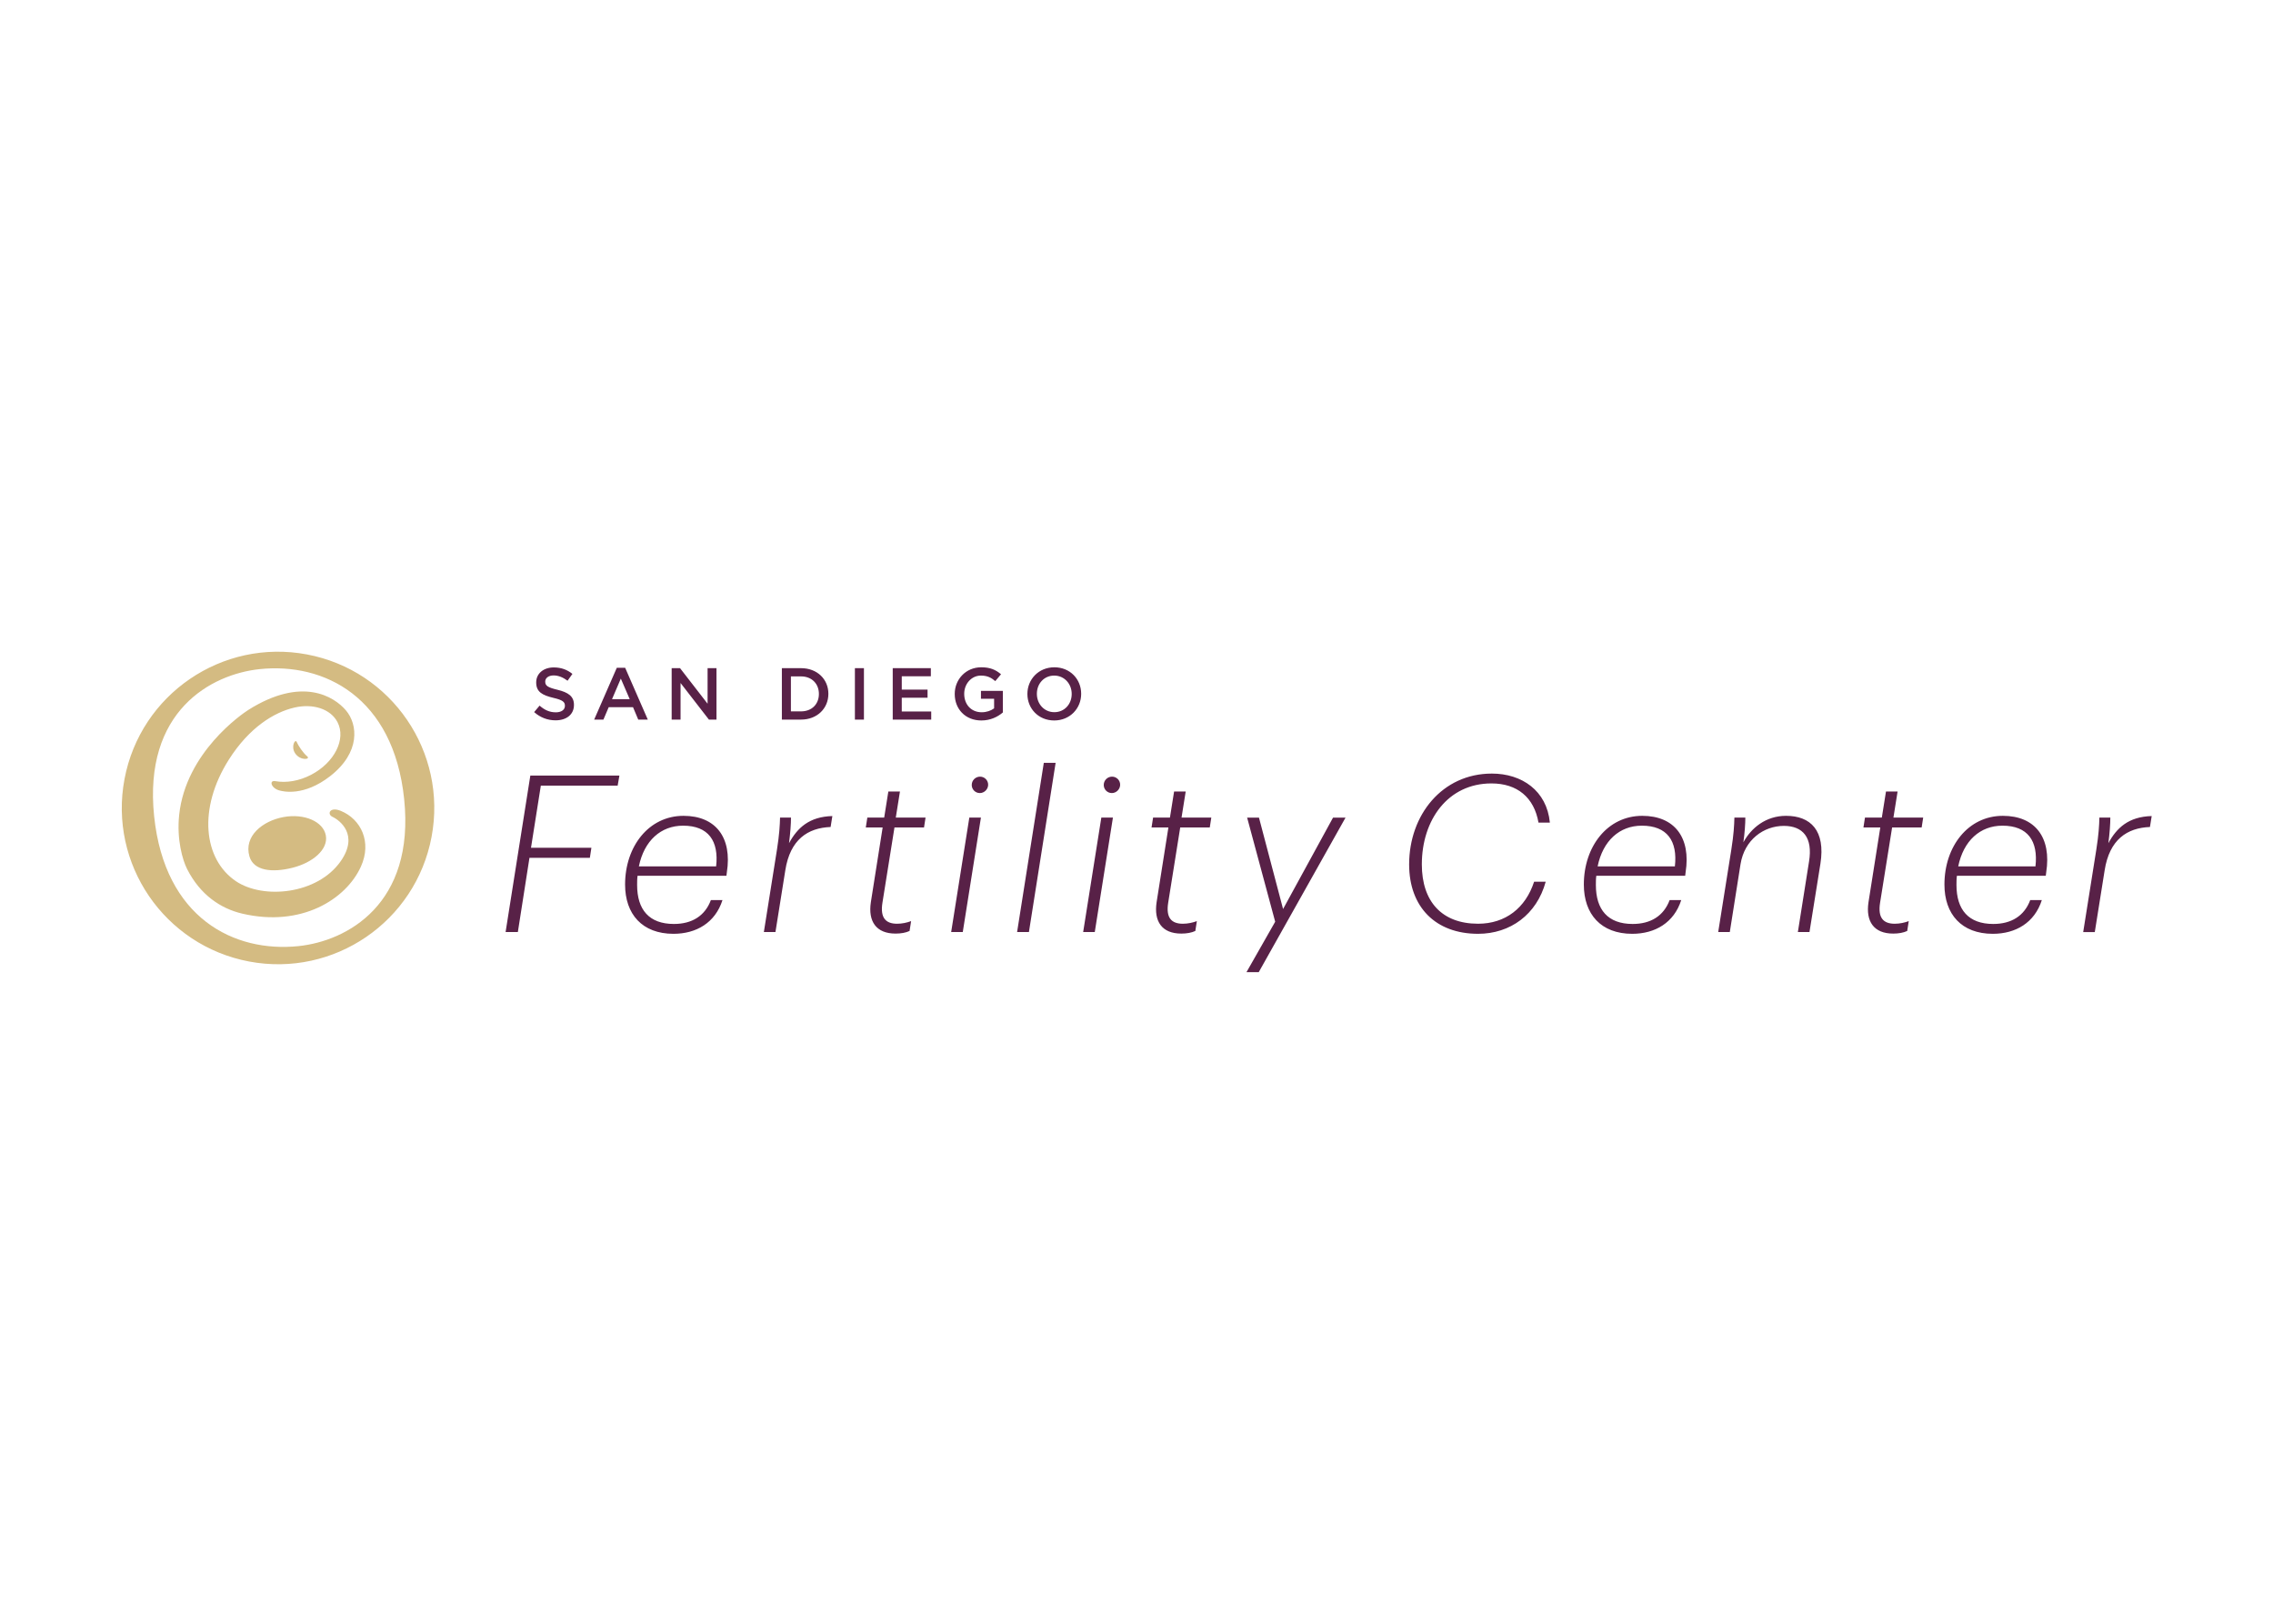 <svg clip-rule="evenodd" fill-rule="evenodd" stroke-linejoin="round" stroke-miterlimit="1.414" viewBox="0 0 560 400" xmlns="http://www.w3.org/2000/svg"><g fill-rule="nonzero" transform="matrix(1.711 0 0 1.711 23.408 148.485)"><path d="m123.793 13.142v-.021c0-2.073 1.587-3.829 3.819-3.829 1.29 0 2.084.359 2.846 1.004l-.826.985c-.571-.487-1.132-.794-2.073-.794-1.365 0-2.401 1.195-2.401 2.613v.021c0 1.523 1.004 2.645 2.517 2.645.698 0 1.333-.223 1.788-.562v-1.385h-1.893v-1.132h3.151v3.11c-.729.624-1.776 1.152-3.088 1.152-2.317 0-3.84-1.649-3.84-3.807zm10.463 0v-.021c0-2.084 1.608-3.829 3.882-3.829s3.861 1.724 3.861 3.808v.021c0 2.083-1.608 3.828-3.882 3.828s-3.861-1.723-3.861-3.807zm-71.025 2.602.783-.931c.709.614 1.417.963 2.338.963.803 0 1.31-.37 1.31-.931v-.021c0-.529-.295-.815-1.67-1.132-1.576-.381-2.465-.847-2.465-2.211v-.021c0-1.27 1.057-2.147 2.528-2.147 1.079 0 1.936.328 2.687.931l-.698.983c-.666-.497-1.332-.762-2.01-.762-.762 0-1.206.391-1.206.878v.021c0 .572.338.826 1.756 1.164 1.565.38 2.38.941 2.38 2.169v.021c0 1.385-1.09 2.211-2.645 2.211-1.132 0-2.199-.392-3.088-1.185zm47.488-6.326v7.405h-1.301v-7.405zm9.635 1.164h-4.188v1.925h3.713v1.164h-3.713v1.989h4.241v1.163h-5.542v-7.405h5.489zm-36.04 6.241h-1.28v-7.405h1.206l3.966 5.119v-5.119h1.281v7.405h-1.09l-4.083-5.269zm17.349 0h-2.761v-7.405h2.761c2.327 0 3.935 1.598 3.935 3.682v.021c0 2.084-1.608 3.702-3.935 3.702zm-22.066 0h-1.376l-.752-1.788h-3.501l-.761 1.788h-1.333l3.259-7.458h1.205zm61.038-3.681v-.021c0-1.439-1.048-2.634-2.518-2.634-1.471 0-2.496 1.174-2.496 2.613v.021c0 1.438 1.047 2.634 2.517 2.634s2.497-1.175 2.497-2.613zm-38.972-2.538h-1.46v5.035h1.46c1.555 0 2.571-1.048 2.571-2.497v-.021c0-1.449-1.016-2.517-2.571-2.517zm-24.669 3.278-1.281-2.961-1.268 2.961z" fill="#582147"/><path d="m48.46 33.713c-2.299 12.209-14.061 20.242-26.271 17.941-12.209-2.3-20.243-14.062-17.942-26.27 2.3-12.211 14.062-20.245 26.272-17.943 12.209 2.301 20.243 14.062 17.941 26.272zm-24.74-24.158c-6.99.729-16.786 6.04-15.206 21.19 1.533 14.693 11.545 19.654 20.792 18.69 6.991-.729 16.787-6.042 15.207-21.19-1.532-14.693-11.544-19.655-20.793-18.69zm2.231 16.129c1.56.279 3.411-.001 5.166-.915 3.365-1.751 5.066-5.143 3.801-7.574-.991-1.911-3.525-2.722-6.196-2.107-2.937.677-6.517 2.871-9.453 7.5-4.463 7.038-3.679 14.34 1.029 17.507 3.923 2.639 11.753 1.918 15.103-2.918 2.623-3.786-.181-5.878-1.201-6.35-.839-.389-.403-1.52 1.201-.859 2.882 1.189 4.503 4.459 2.882 8.027-2.137 4.702-8.57 8.764-17.098 6.76-3.122-.734-6.049-2.724-7.92-6.405-.647-1.271-1.526-4.248-1.147-7.814.961-9.006 9.066-14.541 9.96-15.107 7.735-4.876 12.36-1.92 14.047.061 1.736 2.038 2.113 6.06-2.26 9.47-3.832 2.986-6.821 2.181-7.218 2.09-1.294-.292-1.635-1.531-.696-1.366zm7.286 7.824c.368 2.013-1.884 3.905-4.769 4.639-2.958.751-5.623.453-6.229-1.618-.855-2.92 1.893-5.12 4.895-5.672 3.003-.549 5.735.637 6.103 2.651zm-4.413-11.819c-.666-.976.005-2.157.219-1.644.214.515.924 1.592 1.495 2.054.571.46-.954.7-1.714-.41z" fill="#d4bb82"/><path d="m169.936 45.925-4.038-14.985h1.704l3.47 13.156 7.192-13.156h1.799l-12.493 22.242h-1.766zm51.471.321c2.615 0 4.474-1.166 5.326-3.435h1.67c-1.04 3.246-3.75 4.853-7.059 4.853-4.507 0-6.965-2.836-6.965-7.091 0-5.483 3.403-9.895 8.414-9.895 4.632 0 7.029 3.119 6.239 8.131l-.061.503h-12.796c-.063.442-.063.883-.063 1.324 0 3.561 1.734 5.61 5.295 5.61zm51.922 0c2.616 0 4.475-1.166 5.326-3.435h1.671c-1.04 3.246-3.751 4.853-7.059 4.853-4.507 0-6.965-2.836-6.965-7.091 0-5.483 3.403-9.895 8.414-9.895 4.632 0 7.028 3.119 6.24 8.131l-.063.503h-12.795c-.063.442-.063.883-.063 1.324 0 3.561 1.733 5.61 5.294 5.61zm-189.975 0c2.615 0 4.475-1.166 5.326-3.435h1.67c-1.04 3.246-3.75 4.853-7.059 4.853-4.507 0-6.965-2.836-6.965-7.091 0-5.483 3.403-9.895 8.414-9.895 4.632 0 7.027 3.119 6.24 8.131l-.062.503h-12.796c-.063.442-.063.883-.063 1.324 0 3.561 1.734 5.61 5.295 5.61zm105.87-8.573c0-7.121 4.759-13.078 11.912-13.078 4.318 0 7.91 2.459 8.352 7.059h-1.639c-.63-3.623-3.057-5.641-6.775-5.641-6.272 0-10.022 5.264-10.022 11.66 0 5.358 2.899 8.541 8.099 8.541 3.94 0 6.839-2.269 8.068-6.051h1.67c-1.292 4.728-5.105 7.501-9.738 7.501-6.114 0-9.927-3.845-9.927-9.991zm-32.773-6.743h4.286l-.22 1.418h-4.255l-1.733 10.841c-.347 2.174.473 3.025 2.111 3.025.725 0 1.418-.157 2.017-.378l-.22 1.418c-.536.252-1.23.378-2.018.378-2.804 0-3.97-1.765-3.56-4.507l1.701-10.777h-2.427l.221-1.418h2.427l.598-3.751h1.671zm102.507 0h4.285l-.22 1.418h-4.254l-1.734 10.841c-.347 2.174.473 3.025 2.111 3.025.725 0 1.419-.157 2.018-.378l-.221 1.418c-.535.252-1.229.378-2.017.378-2.805 0-3.97-1.765-3.561-4.507l1.702-10.777h-2.427l.22-1.418h2.427l.599-3.751h1.671zm-143.653 0h4.286l-.22 1.418h-4.255l-1.733 10.841c-.347 2.174.472 3.025 2.111 3.025.725 0 1.418-.157 2.017-.378l-.221 1.418c-.535.252-1.229.378-2.017.378-2.804 0-3.97-1.765-3.56-4.507l1.701-10.777h-2.427l.221-1.418h2.427l.598-3.751h1.671zm9.645 16.482h-1.67l2.615-16.482h1.67zm19.007 0h-1.671l2.616-16.482h1.67zm-9.482 0h-1.702l3.845-24.361h1.702zm101.142-11.881c.347-2.206.41-3.435.442-4.601h1.575c0 .882-.094 2.238-.283 3.561 1.134-2.081 3.246-3.813 6.145-3.813 3.53 0 5.704 2.111 4.948 6.901l-1.575 9.833h-1.671l1.607-10.149c.568-3.466-.883-5.136-3.624-5.136-2.9 0-5.673 1.986-6.24 5.515l-1.545 9.77h-1.669zm52.556 0c.347-2.206.41-3.435.441-4.601h1.576c0 .882-.094 2.238-.283 3.687 1.198-2.207 2.898-3.814 6.239-3.908l-.252 1.576c-3.278.125-5.83 1.796-6.524 6.24l-1.418 8.887h-1.669zm-190.196 11.881h-1.669l1.89-11.881c.347-2.206.41-3.435.442-4.601h1.575c0 .882-.094 2.238-.283 3.687 1.198-2.207 2.898-3.814 6.24-3.908l-.252 1.576c-3.278.125-5.831 1.796-6.524 6.24zm-35.294-22.533h12.826l-.252 1.45h-11.062l-1.417 8.95h8.697l-.221 1.449h-8.697l-1.671 10.684h-1.765zm153.681 13.078h11.125c.41-3.655-1.103-5.861-4.758-5.861-3.215 0-5.611 2.174-6.367 5.861zm-138.053 0h11.125c.41-3.655-1.103-5.861-4.758-5.861-3.214 0-5.611 2.174-6.367 5.861zm189.976 0h11.124c.41-3.655-1.102-5.861-4.758-5.861-3.214 0-5.61 2.174-6.366 5.861zm-142.045-11.723c0-.662.536-1.197 1.198-1.197.63 0 1.165.504 1.165 1.165 0 .631-.535 1.198-1.197 1.198s-1.166-.536-1.166-1.166zm19.007 0c0-.662.535-1.197 1.198-1.197.63 0 1.165.504 1.165 1.165 0 .631-.535 1.198-1.197 1.198s-1.166-.536-1.166-1.166z" fill="#582147"/></g></svg>